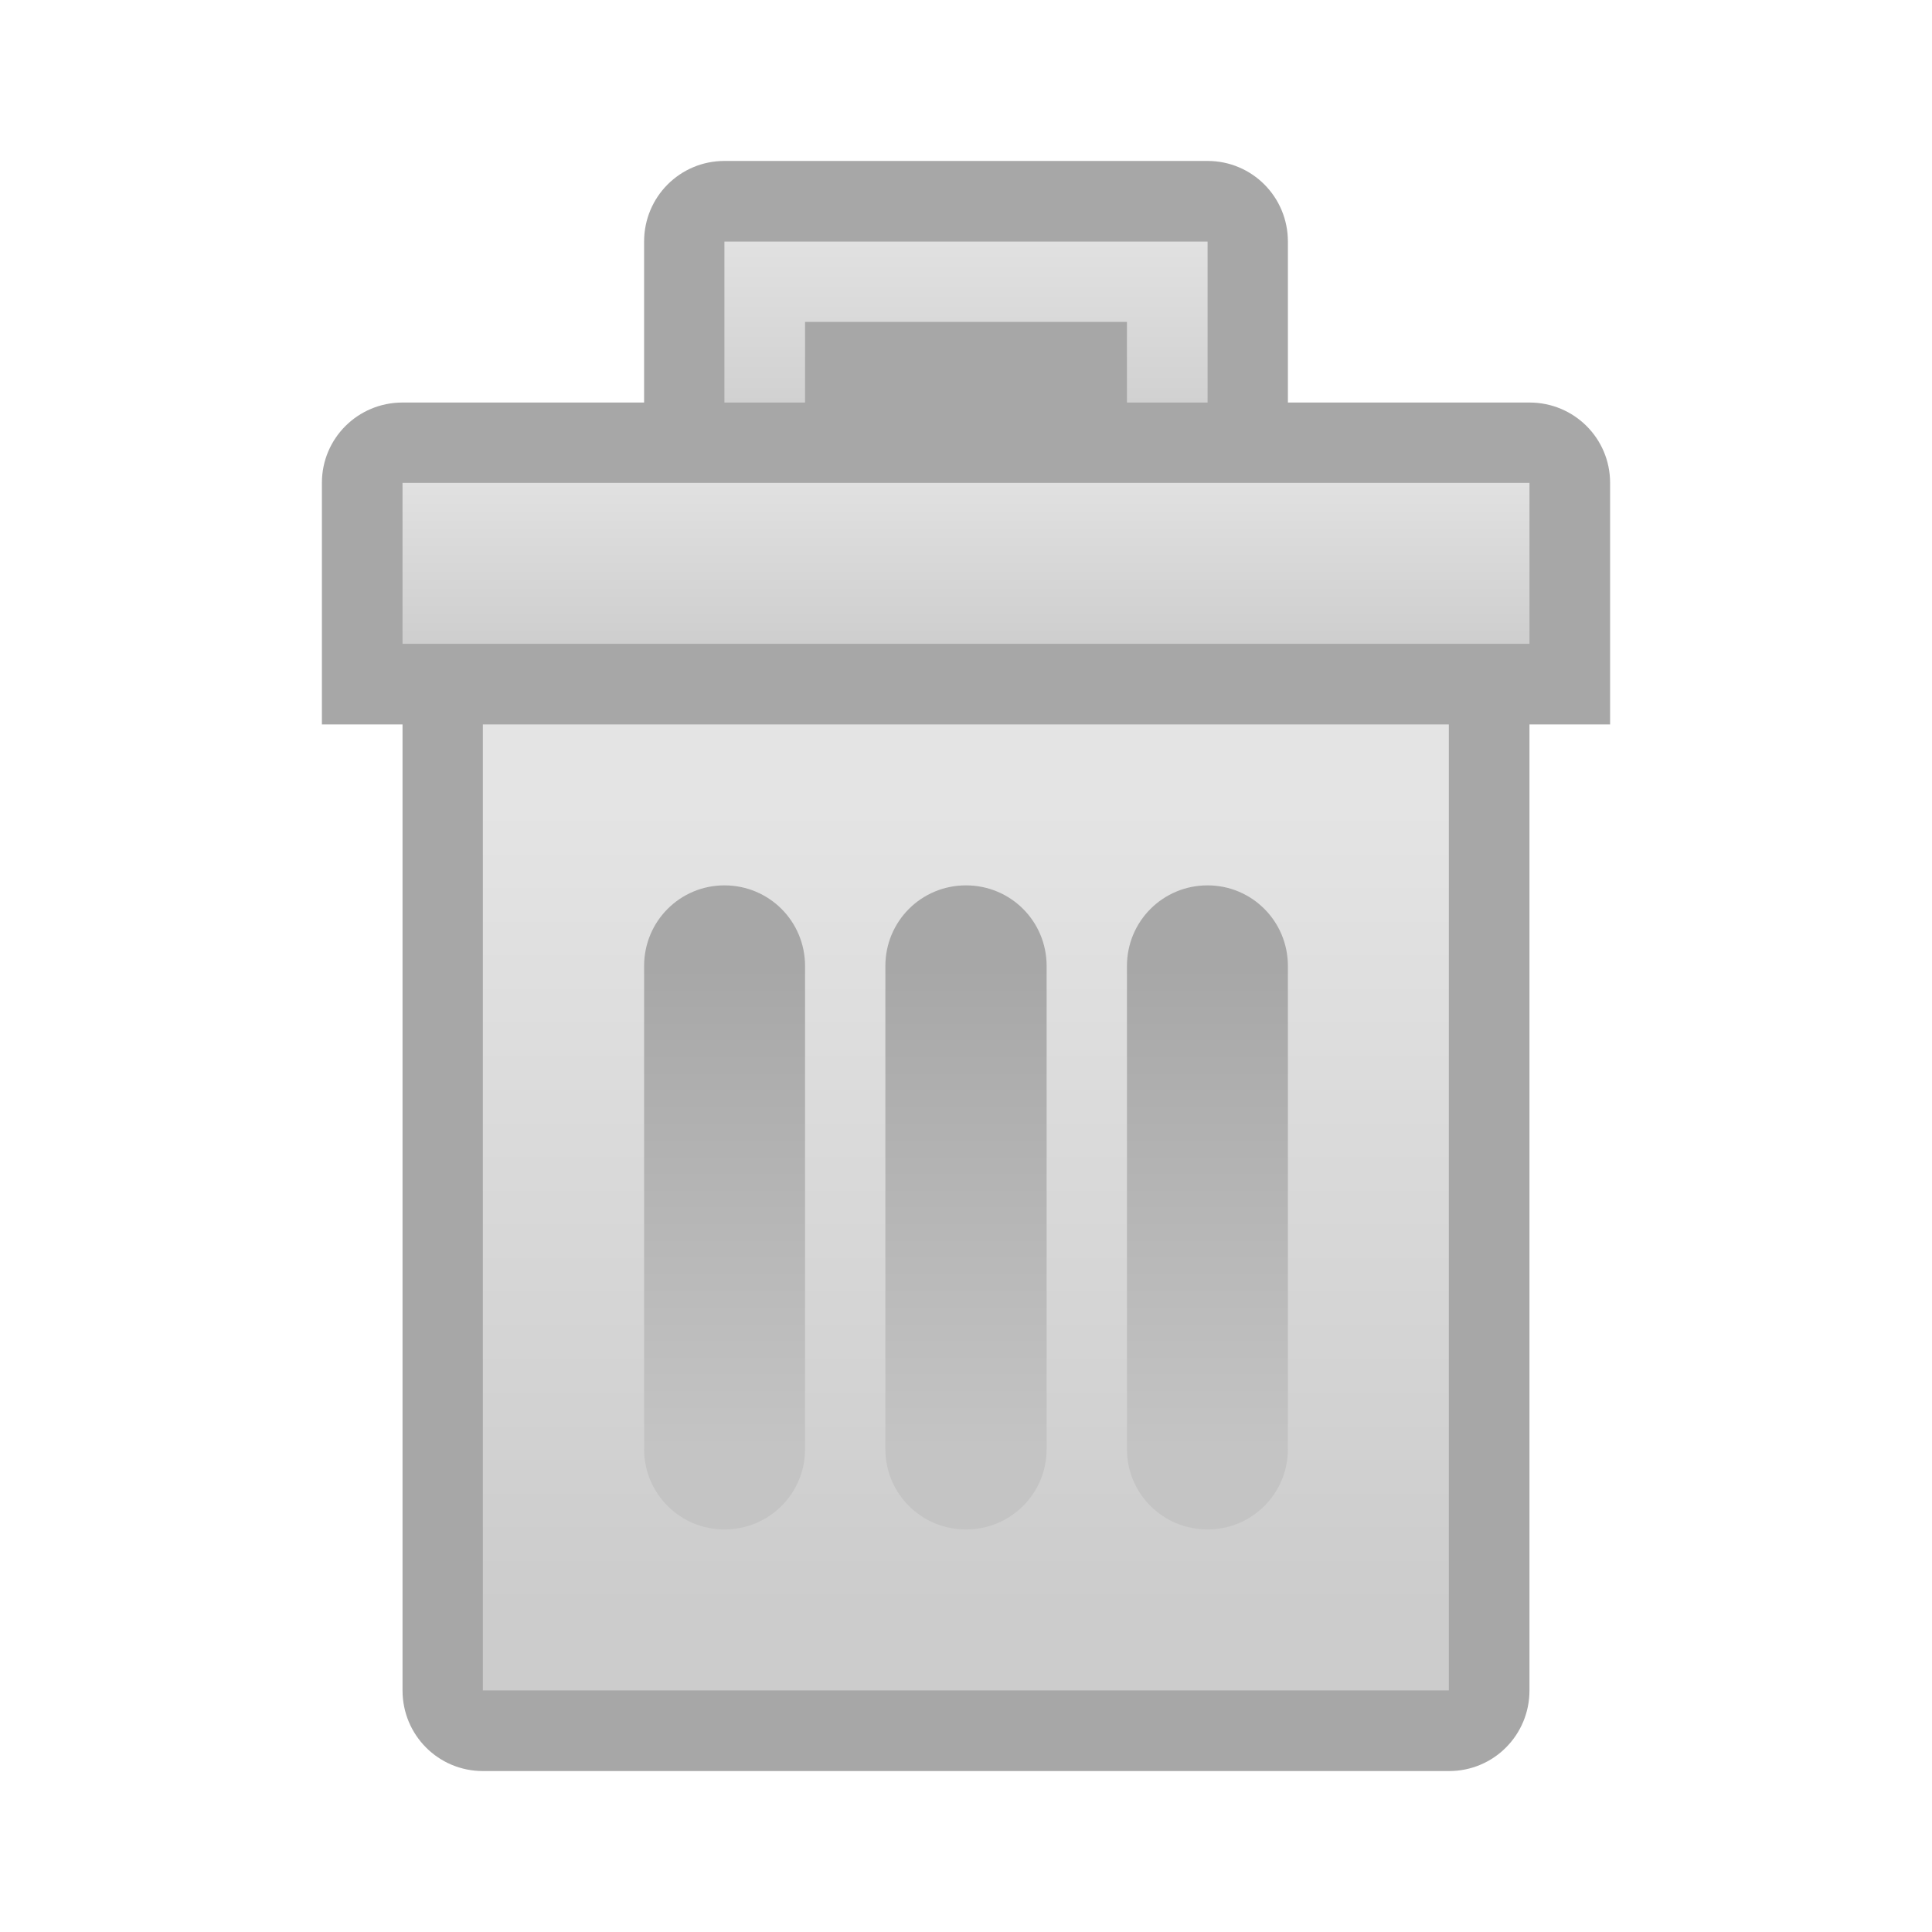 <?xml version="1.0" encoding="UTF-8" standalone="no"?>
<!-- Created with Inkscape (http://www.inkscape.org/) -->

<svg
   width="24"
   height="24"
   viewBox="0 0 6.35 6.35"
   version="1.1"
   id="svg5"
   inkscape:version="1.2 (dc2aedaf03, 2022-05-15)"
   sodipodi:docname="preferences-web-browser-cache.svg"
   xml:space="preserve"
   xmlns:inkscape="http://www.inkscape.org/namespaces/inkscape"
   xmlns:sodipodi="http://sodipodi.sourceforge.net/DTD/sodipodi-0.dtd"
   xmlns:xlink="http://www.w3.org/1999/xlink"
   xmlns="http://www.w3.org/2000/svg"
   xmlns:svg="http://www.w3.org/2000/svg"><sodipodi:namedview
     id="namedview7"
     pagecolor="#ffffff"
     bordercolor="#000000"
     borderopacity="0.25"
     inkscape:showpageshadow="false"
     inkscape:pageopacity="0.0"
     inkscape:pagecheckerboard="0"
     inkscape:deskcolor="#d1d1d1"
     inkscape:document-units="px"
     showgrid="true"
     inkscape:zoom="19.028871"
     inkscape:cx="9.8008968"
     inkscape:cy="15.949449"
     inkscape:window-width="2160"
     inkscape:window-height="1335"
     inkscape:window-x="0"
     inkscape:window-y="0"
     inkscape:window-maximized="1"
     inkscape:current-layer="layer1"><inkscape:grid
       type="xygrid"
       id="grid3636" /></sodipodi:namedview><defs
     id="defs2"><linearGradient
       inkscape:collect="always"
       id="linearGradient7505"><stop
         style="stop-color:#c4c4c4;stop-opacity:1;"
         offset="0"
         id="stop7501" /><stop
         style="stop-color:#a7a7a7;stop-opacity:1;"
         offset="1"
         id="stop7503" /></linearGradient><linearGradient
       inkscape:collect="always"
       id="linearGradient7283"><stop
         style="stop-color:#d1d1d1;stop-opacity:1;"
         offset="0"
         id="stop7279" /><stop
         style="stop-color:#e1e1e1;stop-opacity:1;"
         offset="1"
         id="stop7281" /></linearGradient><linearGradient
       inkscape:collect="always"
       id="linearGradient6722"><stop
         style="stop-color:#cecece;stop-opacity:1;"
         offset="0"
         id="stop6718" /><stop
         style="stop-color:#e1e1e1;stop-opacity:1;"
         offset="1"
         id="stop6720" /></linearGradient><linearGradient
       inkscape:collect="always"
       id="linearGradient6437"><stop
         style="stop-color:#cccccc;stop-opacity:1;"
         offset="0"
         id="stop6433" /><stop
         style="stop-color:#e4e4e4;stop-opacity:1;"
         offset="1"
         id="stop6435" /></linearGradient><style
       type="text/css"
       id="current-color-scheme">
      .ColorScheme-Text {
        color:#36404d;
      }
      </style><style
       type="text/css"
       id="current-color-scheme-67">
      .ColorScheme-Text {
        color:#122036;
      }
      </style><style
       type="text/css"
       id="current-color-scheme-7">
      .ColorScheme-Text {
        color:#122036;
      }
      </style><style
       type="text/css"
       id="current-color-scheme-5">
      .ColorScheme-Text {
        color:#122036;
      }
      </style><style
       type="text/css"
       id="current-color-scheme-6">
      .ColorScheme-Text {
        color:#122036;
      }
      </style><style
       type="text/css"
       id="current-color-scheme-1">
      .ColorScheme-Text {
        color:#122036;
      }
      </style><style
       id="current-color-scheme-10"
       type="text/css">
      .ColorScheme-Text {
        color:#122036;
      }
      </style><style
       id="current-color-scheme-5-7"
       type="text/css">
      .ColorScheme-Text {
        color:#122036;
      }
      </style><style
       id="current-color-scheme-1-2"
       type="text/css">
      .ColorScheme-Text {
        color:#122036;
      }
      </style><style
       type="text/css"
       id="current-color-scheme-10-9">
      .ColorScheme-Text {
        color:#122036;
      }
      </style><linearGradient
       inkscape:collect="always"
       xlink:href="#linearGradient6437"
       id="linearGradient6439"
       x1="3.175"
       y1="5.292"
       x2="3.175"
       y2="2.646"
       gradientUnits="userSpaceOnUse" /><linearGradient
       inkscape:collect="always"
       xlink:href="#linearGradient6722"
       id="linearGradient6724"
       x1="3.175"
       y1="2.117"
       x2="3.175"
       y2="1.587"
       gradientUnits="userSpaceOnUse" /><linearGradient
       inkscape:collect="always"
       xlink:href="#linearGradient7283"
       id="linearGradient7285"
       x1="3.175"
       y1="1.323"
       x2="3.175"
       y2="0.794"
       gradientUnits="userSpaceOnUse" /><linearGradient
       inkscape:collect="always"
       xlink:href="#linearGradient7505"
       id="linearGradient7507"
       x1="3.175"
       y1="4.762"
       x2="3.175"
       y2="3.175"
       gradientUnits="userSpaceOnUse" /></defs><g
     inkscape:label="Capa 1"
     inkscape:groupmode="layer"
     id="layer1"><path
       id="rect1575"
       style="opacity:1;fill:#a6a6a6;stroke:none;stroke-width:0.529;stroke-linecap:round;stroke-linejoin:round;stroke-miterlimit:1.8;paint-order:fill markers stroke;stop-color:#000000;fill-opacity:0.992"
       d="M 2.381 0.529 C 2.235 0.529 2.117 0.647 2.117 0.794 L 2.117 1.323 L 1.323 1.323 C 1.176 1.323 1.058 1.441 1.058 1.587 L 1.058 1.852 L 1.058 2.117 L 1.058 2.381 L 1.323 2.381 L 1.323 5.556 C 1.323 5.703 1.441 5.821 1.587 5.821 L 4.763 5.821 C 4.909 5.821 5.027 5.703 5.027 5.556 L 5.027 2.381 L 5.292 2.381 L 5.292 2.117 L 5.292 1.852 L 5.292 1.587 C 5.292 1.441 5.174 1.323 5.027 1.323 L 4.233 1.323 L 4.233 0.794 C 4.233 0.647 4.115 0.529 3.969 0.529 L 2.381 0.529 z " /><rect
       style="opacity:1;fill:url(#linearGradient6724);fill-opacity:1;stroke:none;stroke-width:0.529;stroke-linecap:round;stroke-linejoin:round;stroke-miterlimit:1.8;paint-order:fill markers stroke;stop-color:#000000"
       id="rect4393"
       width="3.704"
       height="0.529"
       x="1.323"
       y="1.587" /><path
       id="rect5175"
       style="opacity:1;fill:url(#linearGradient6439);stroke-width:0.529;stroke-linecap:round;stroke-linejoin:round;stroke-miterlimit:1.8;paint-order:fill markers stroke;stop-color:#000000"
       d="m 1.587,2.381 h 3.175 v 3.175 H 1.587 Z" /><path
       id="rect5177"
       style="opacity:1;fill:url(#linearGradient7285);fill-opacity:1;stroke:none;stroke-width:0.529;stroke-linecap:round;stroke-linejoin:round;stroke-miterlimit:1.8;paint-order:fill markers stroke;stop-color:#000000"
       d="M 2.381 0.794 L 2.381 1.058 L 2.381 1.323 L 2.646 1.323 L 2.646 1.058 L 3.704 1.058 L 3.704 1.323 L 3.969 1.323 L 3.969 1.058 L 3.969 0.794 L 3.704 0.794 L 2.381 0.794 z " /><path
       id="rect7494"
       style="opacity:1;fill:url(#linearGradient7507);fill-opacity:1;stroke:none;stroke-width:0.529;stroke-linecap:round;stroke-linejoin:round;stroke-miterlimit:1.8;paint-order:fill markers stroke;stop-color:#000000"
       d="M 2.381 2.91 C 2.235 2.91 2.117 3.028 2.117 3.175 L 2.117 4.763 C 2.117 4.909 2.235 5.027 2.381 5.027 C 2.528 5.027 2.646 4.909 2.646 4.763 L 2.646 3.175 C 2.646 3.028 2.528 2.91 2.381 2.91 z M 3.175 2.91 C 3.028 2.91 2.91 3.028 2.91 3.175 L 2.91 4.763 C 2.91 4.909 3.028 5.027 3.175 5.027 C 3.322 5.027 3.44 4.909 3.44 4.763 L 3.44 3.175 C 3.44 3.028 3.322 2.91 3.175 2.91 z M 3.969 2.91 C 3.822 2.91 3.704 3.028 3.704 3.175 L 3.704 4.763 C 3.704 4.909 3.822 5.027 3.969 5.027 C 4.115 5.027 4.233 4.909 4.233 4.763 L 4.233 3.175 C 4.233 3.028 4.115 2.91 3.969 2.91 z " /></g></svg>
